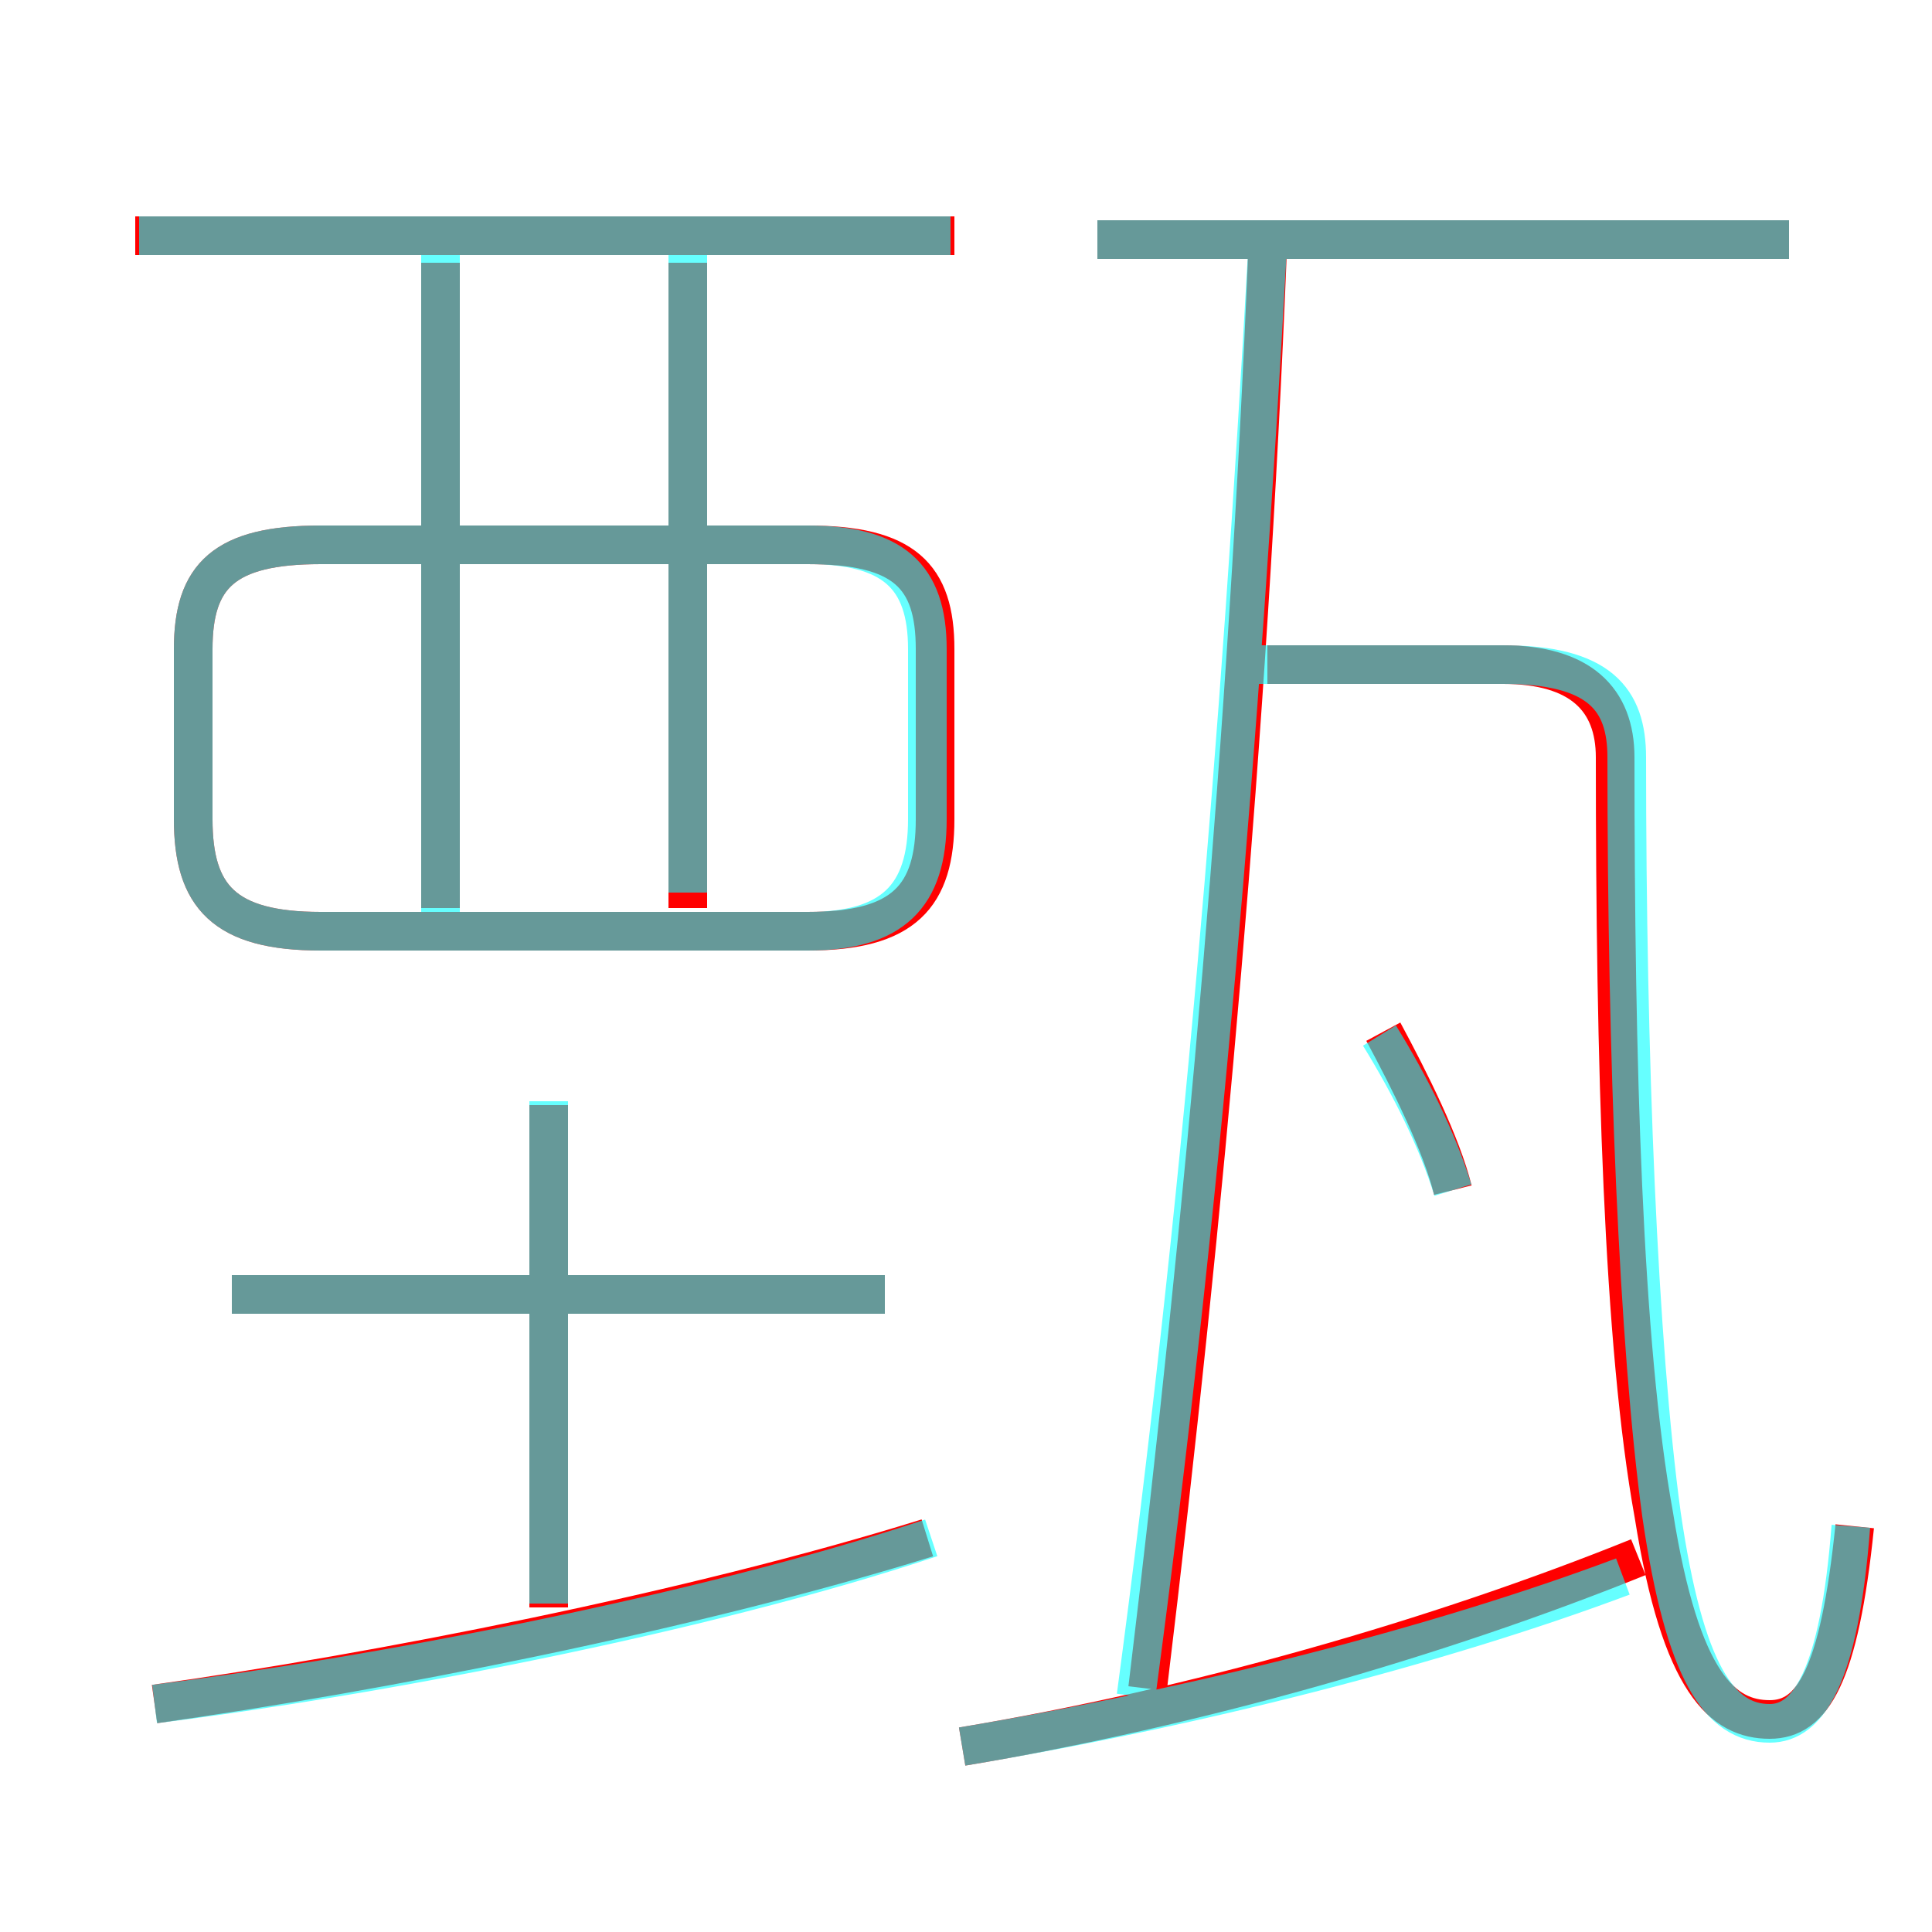 <?xml version='1.0' encoding='utf8'?>
<svg viewBox="0.0 -6.0 50.0 50.0" version="1.1" xmlns="http://www.w3.org/2000/svg">
<rect x="0.0" y="-6.0" width="50.0" height="50.0" fill="#333333" stroke="none"/>
<rect x="-1000" y="-1000" width="2000" height="2000" stroke="white" fill="white"/>
<g style="fill:none;stroke:rgba(255, 0, 0, 1);  stroke-width:1"><path d="M 48.0 -4.5 C 47.6 -0.6 46.9 0.5 45.8 0.5 C 44.6 0.5 43.5 -0.4 42.8 -4.8 C 42.0 -9.2 41.8 -16.5 41.8 -24.4 C 41.8 -25.9 40.9 -26.8 38.9 -26.8 L 32.8 -26.8 M 4.0 0.1 C 9.7 -0.7 17.9 -2.3 24.0 -4.2 M 14.2 -2.4 L 14.2 -15.4 M 22.9 -10.5 L 6.0 -10.5 M 24.9 1.2 C 30.9 0.2 37.2 -1.6 42.4 -3.7 M 24.2 -22.8 L 24.2 -27.2 C 24.2 -29.1 23.4 -29.9 20.9 -29.9 L 8.3 -29.9 C 5.8 -29.9 5.0 -29.1 5.0 -27.2 L 5.0 -22.8 C 5.0 -20.8 5.8 -19.9 8.3 -19.9 L 20.9 -19.9 C 23.4 -19.9 24.2 -20.8 24.2 -22.8 Z M 11.4 -20.5 L 11.4 -37.2 M 17.8 -20.5 L 17.8 -37.2 M 29.7 -0.3 C 31.2 -12.7 32.3 -25.1 32.8 -37.4 M 37.6 -13.2 C 37.3 -14.4 36.5 -16.0 35.8 -17.3 M 24.7 -37.9 L 3.5 -37.9 M 46.3 -37.8 L 28.4 -37.8" transform="translate(0.0 38.0)" />
</g>
<g style="fill:none;stroke:rgba(0, 255, 255, 0.6);  stroke-width:1">
<path d="M 47.9 -4.5 C 47.6 -0.6 46.8 0.6 45.8 0.6 C 44.5 0.6 43.6 -0.7 43.0 -4.8 C 42.4 -9.2 42.1 -16.6 42.1 -24.4 C 42.1 -25.9 41.4 -26.8 38.9 -26.8 L 32.5 -26.8 M 4.0 0.1 C 9.6 -0.6 18.1 -2.2 24.1 -4.2 M 14.2 -2.5 L 14.2 -15.5 M 22.9 -10.5 L 6.0 -10.5 M 11.4 -20.1 L 11.4 -37.5 M 8.3 -19.9 L 20.9 -19.9 C 23.1 -19.9 24.0 -20.8 24.0 -22.8 L 24.0 -27.2 C 24.0 -29.1 23.1 -29.9 20.9 -29.9 L 8.3 -29.9 C 5.8 -29.9 5.0 -29.1 5.0 -27.2 L 5.0 -22.8 C 5.0 -20.8 5.8 -19.9 8.3 -19.9 Z M 17.8 -20.9 L 17.8 -37.5 M 37.6 -13.2 C 37.2 -14.5 36.5 -15.9 35.7 -17.2 M 24.9 1.2 C 30.9 0.2 37.2 -1.4 42.0 -3.2 M 24.6 -37.9 L 3.6 -37.9 M 29.4 -0.1 C 31.1 -12.8 32.1 -24.9 32.8 -37.5 M 46.3 -37.8 L 28.4 -37.8" transform="translate(0.0 38.0)" />
</g>
</svg>